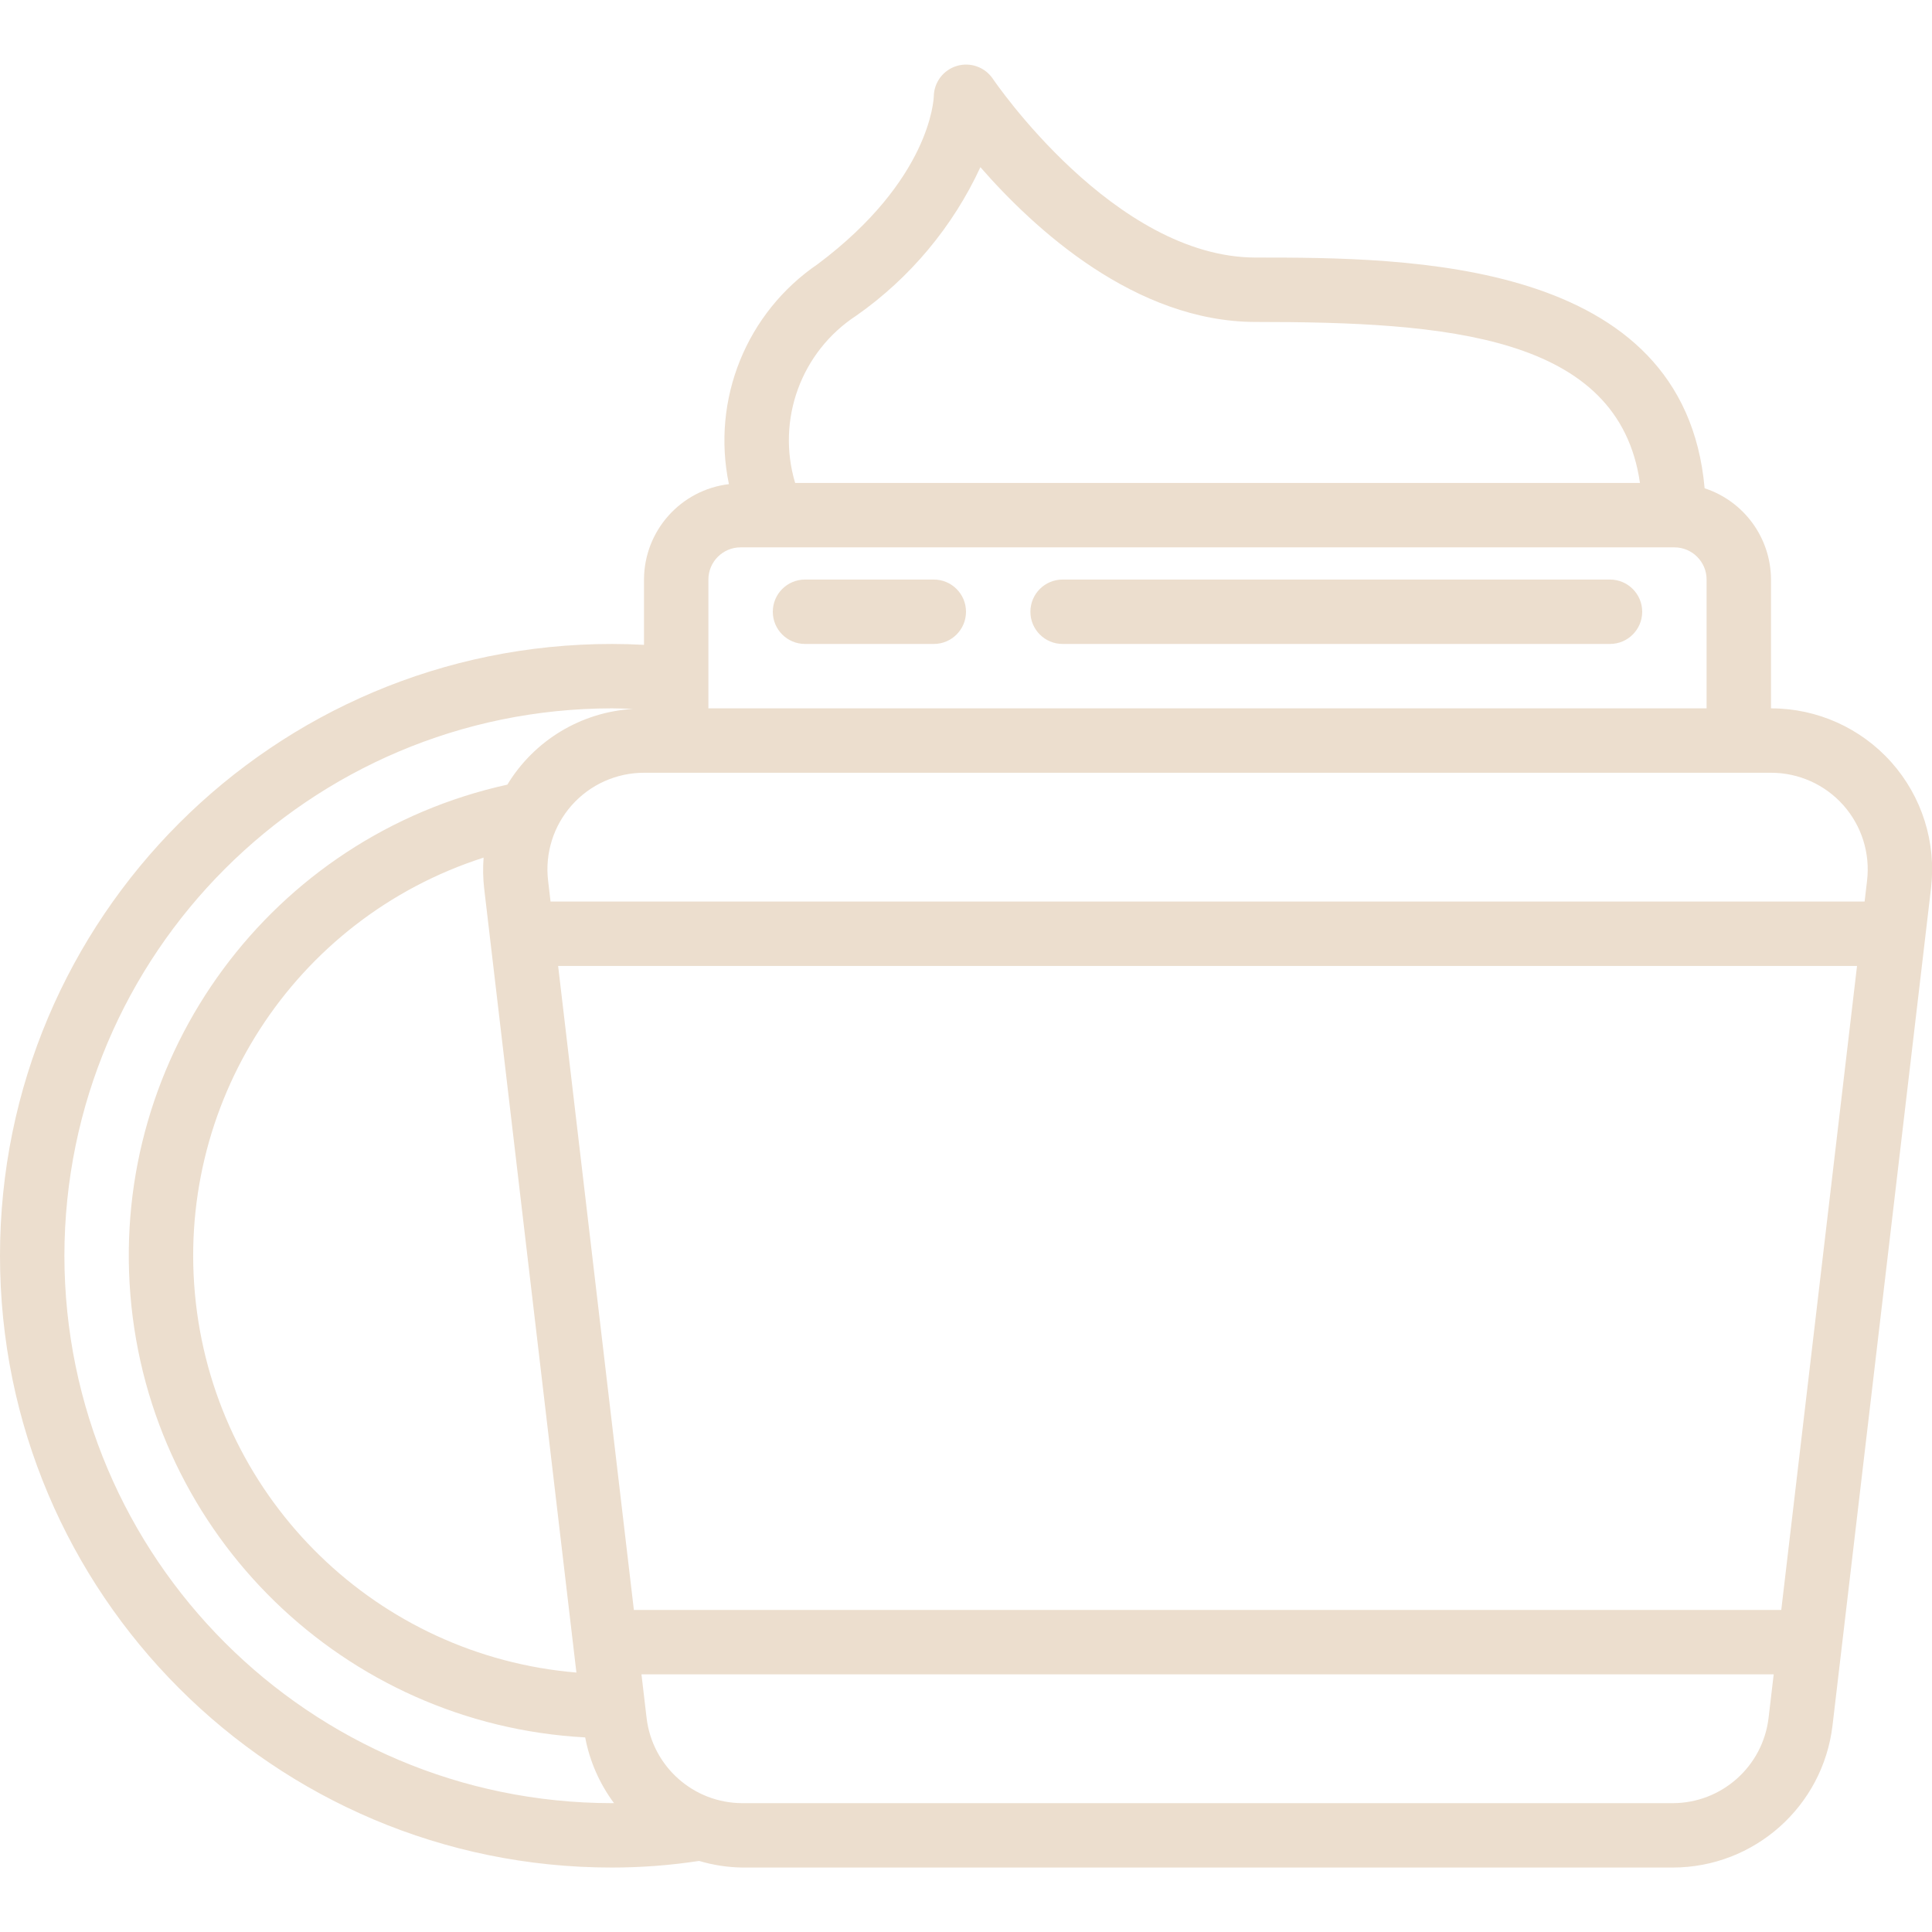 
<svg version="1.1" id="Capa_1" xmlns="http://www.w3.org/2000/svg" xmlns:xlink="http://www.w3.org/1999/xlink" x="0px" y="0px"
	 viewBox="0 0 512 512" width="50" height="50" style="enable-background:new 0 0 512.035 512.035;" xml:space="preserve">
<g>
	<g>
		<g>
			<path d="M501.254,202.034c-8.097-9.106-19.702-14.315-31.888-14.312h-0.033v-34.133c-0.037-11.012-7.126-20.76-17.59-24.191
				c-5.396-60.956-78.741-61.143-118.944-61.143c-37.533,0-69.383-46.933-69.708-47.408c-2.096-3.07-5.935-4.436-9.5-3.38
				c-3.565,1.056-6.04,4.292-6.125,8.009c-0.025,0.896-0.925,22.142-30.717,44.488c-18.946,12.878-28.256,35.912-23.579,58.338
				c-12.811,1.537-22.464,12.385-22.504,25.287v17.302c-2.881-0.153-5.715-0.235-8.533-0.235C72.59,170.655,0,243.245,0,332.788
				s72.59,162.133,162.133,162.133c7.745,0.001,15.479-0.586,23.135-1.757c3.736,1.113,7.608,1.705,11.506,1.757h246.492
				c21.633-0.008,39.84-16.199,42.375-37.683l26.1-221.863C513.168,223.274,509.352,211.14,501.254,202.034z M226.983,83.613
				c14.212-9.987,25.537-23.546,32.833-39.308c14.225,16.317,41.033,41.017,72.983,41.017c50.519,0,96.176,3.442,101.806,42.667
				H210.725C205.694,111.228,212.315,93.156,226.983,83.613z M187.733,153.588c0.005-4.711,3.822-8.529,8.533-8.533h247.467
				c4.711,0.005,8.529,3.822,8.533,8.533v34.133H187.733V153.588z M162.133,477.855c-80.081-0.089-144.977-64.986-145.067-145.067
				c0.089-80.081,64.986-144.977,145.067-145.067c1.846,0,3.725,0.082,5.602,0.156c-13.714,0.816-26.153,8.314-33.279,20.059
				c-62.434,13.76-105.103,71.528-99.899,135.249S91.24,456.984,155.079,460.431c1.192,6.303,3.8,12.254,7.627,17.402
				C162.512,477.833,162.328,477.855,162.133,477.855z M128.3,235.372l24.454,207.874c-52.654-4.422-94.864-45.4-100.843-97.901
				s25.937-101.92,76.249-118.067C127.949,229.975,127.996,232.685,128.3,235.372z M468.692,455.243
				c-1.519,12.892-12.444,22.609-25.425,22.612H196.775c-12.982,0.002-23.909-9.715-25.425-22.608l-1.356-11.525h300.053
				L468.692,455.243z M472.054,426.655H167.986L147.91,255.988h344.221L472.054,426.655z M494.792,233.38l-0.652,5.542H145.902
				l-0.652-5.546c-0.855-7.259,1.435-14.537,6.291-19.999c4.856-5.462,11.817-8.588,19.126-8.588h298.7
				c7.312,0.002,14.274,3.129,19.133,8.592h0C493.355,218.843,495.645,226.121,494.792,233.38z" fill="#ECDECE"/>
			<path d="M247.467,153.588h-34.133c-4.713,0-8.533,3.82-8.533,8.533s3.821,8.533,8.533,8.533h34.133
				c4.713,0,8.533-3.821,8.533-8.533S252.18,153.588,247.467,153.588z" fill="#ECDECE"/>
			<path d="M426.667,153.588H281.6c-4.713,0-8.533,3.82-8.533,8.533s3.82,8.533,8.533,8.533h145.067
				c4.713,0,8.533-3.821,8.533-8.533S431.38,153.588,426.667,153.588z" fill="#ECDECE"/>
		</g>
	</g>
</g>
<g>
</g>
<g>
</g>
<g>
</g>
<g>
</g>
<g>
</g>
<g>
</g>
<g>
</g>
<g>
</g>
<g>
</g>
<g>
</g>
<g>
</g>
<g>
</g>
<g>
</g>
<g>
</g>
<g>
</g>
</svg>
